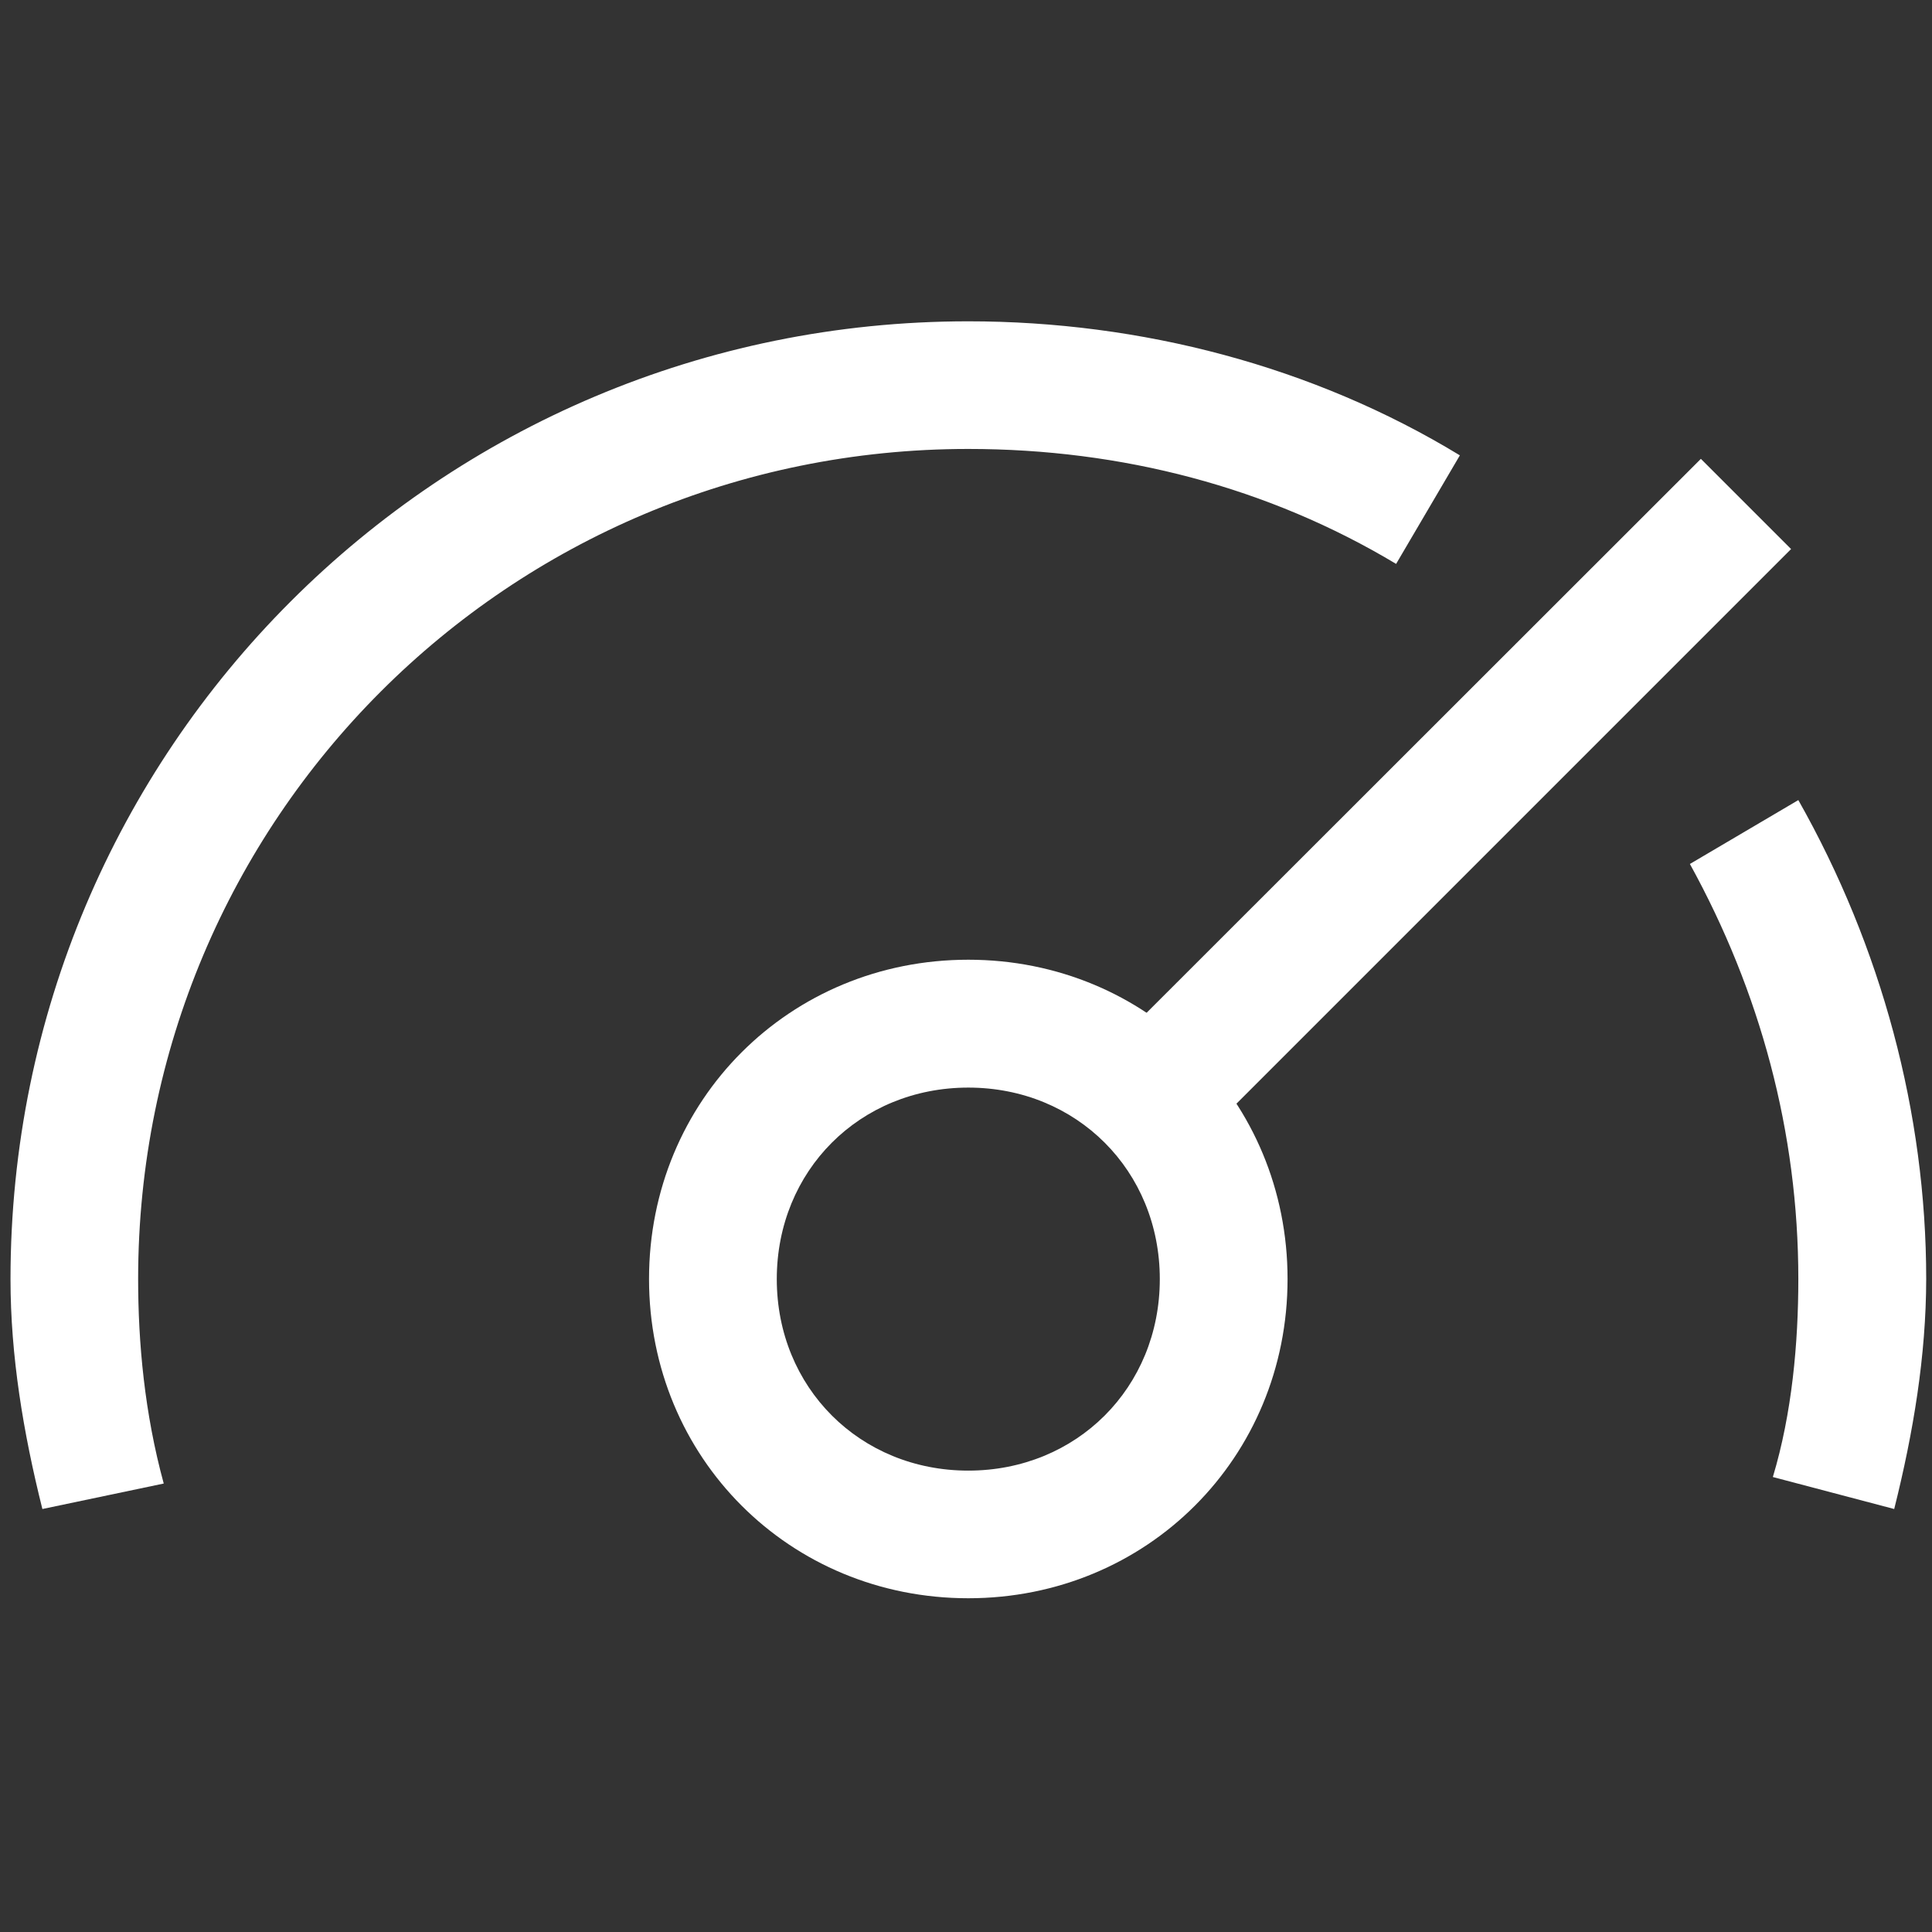 <?xml version="1.0" encoding="utf-8"?>
<!-- Generator: Adobe Illustrator 16.0.0, SVG Export Plug-In . SVG Version: 6.00 Build 0)  -->
<!DOCTYPE svg PUBLIC "-//W3C//DTD SVG 1.1//EN" "http://www.w3.org/Graphics/SVG/1.1/DTD/svg11.dtd">
<svg version="1.1" id="图层_1" xmlns="http://www.w3.org/2000/svg" xmlns:xlink="http://www.w3.org/1999/xlink" x="0px" y="0px"
	 width="16px" height="16px" viewBox="0 0 16 16" enable-background="new 0 0 16 16" xml:space="preserve">
<rect x="0" y="0" width="16" height="16" fill="#333333" stroke="none"/>
<path fill="#FFFFFF" d="M8.019,13.236c-1.48,0-2.644-1.163-2.644-2.644s1.164-2.644,2.644-2.644s2.644,1.164,2.644,2.644
	S9.499,13.236,8.019,13.236z M8.019,9.007c-0.899,0-1.586,0.688-1.586,1.586s0.688,1.586,1.586,1.586
	c0.898,0,1.586-0.688,1.586-1.586S8.917,9.007,8.019,9.007z"/>
<path fill="#FFFFFF" d="M14.086,3.8l0.747,0.747L9.897,9.483L9.148,8.735L14.086,3.8z M0.351,12.497
	c-0.159-0.635-0.264-1.27-0.264-1.904c0-4.389,3.543-7.932,7.932-7.932c1.427,0,2.855,0.37,4.071,1.11L11.562,4.67
	c-1.058-0.635-2.273-0.952-3.543-0.952c-3.808,0-6.875,3.066-6.875,6.875c0,0.528,0.053,1.111,0.212,1.693L0.351,12.497z
	 M15.687,12.497l-1.005-0.265c0.159-0.528,0.211-1.111,0.211-1.64c0-1.217-0.316-2.38-0.898-3.437l0.898-0.529
	c0.688,1.216,1.059,2.592,1.059,3.966C15.951,11.228,15.846,11.862,15.687,12.497z"/>
</svg>
